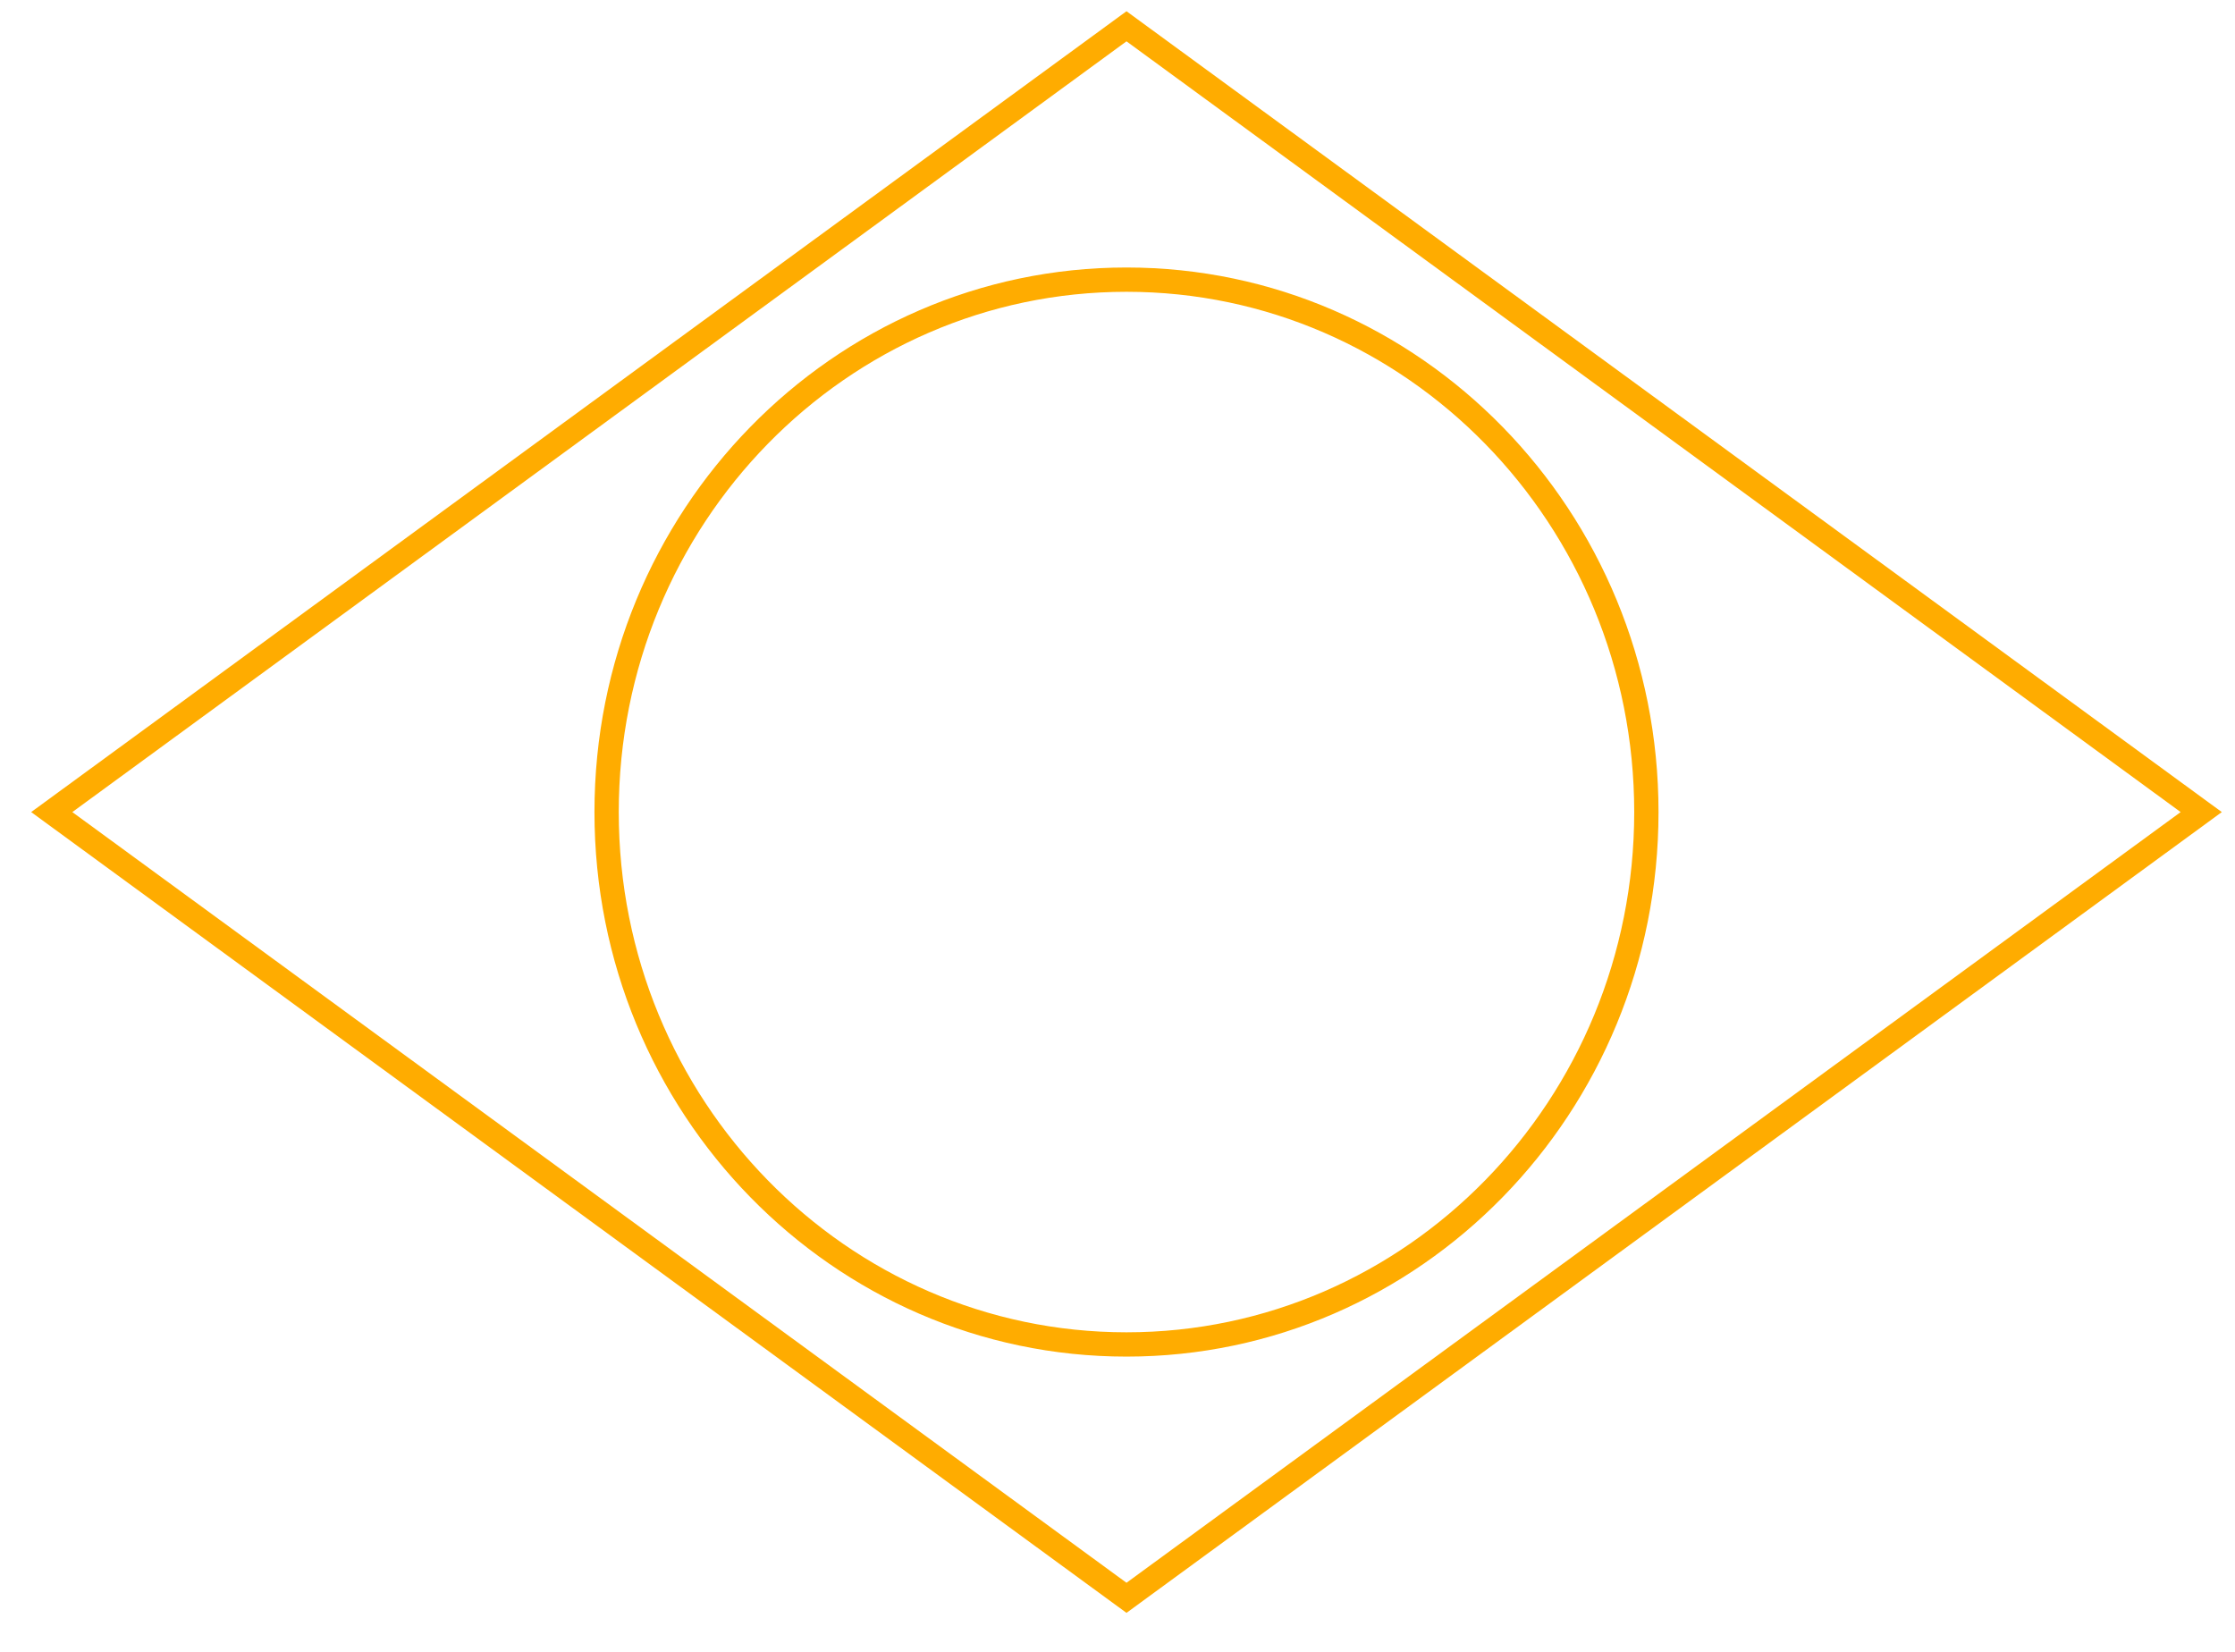 <svg width="46" height="34" viewBox="0 0 46 34" fill="none" xmlns="http://www.w3.org/2000/svg">
<path d="M23.185 32.888L45.305 16.715L23.185 0.541L1.065 16.715L23.185 32.888Z" stroke="#FFAC00" stroke-width="0.5"/>
<path d="M12.485 16.715C12.485 22.773 17.281 27.673 23.185 27.673C29.089 27.673 33.885 22.773 33.885 16.715C33.885 10.657 29.089 5.756 23.185 5.756C17.281 5.756 12.485 10.657 12.485 16.715Z" stroke="#FFAC00" stroke-width="0.5"/>
</svg>

